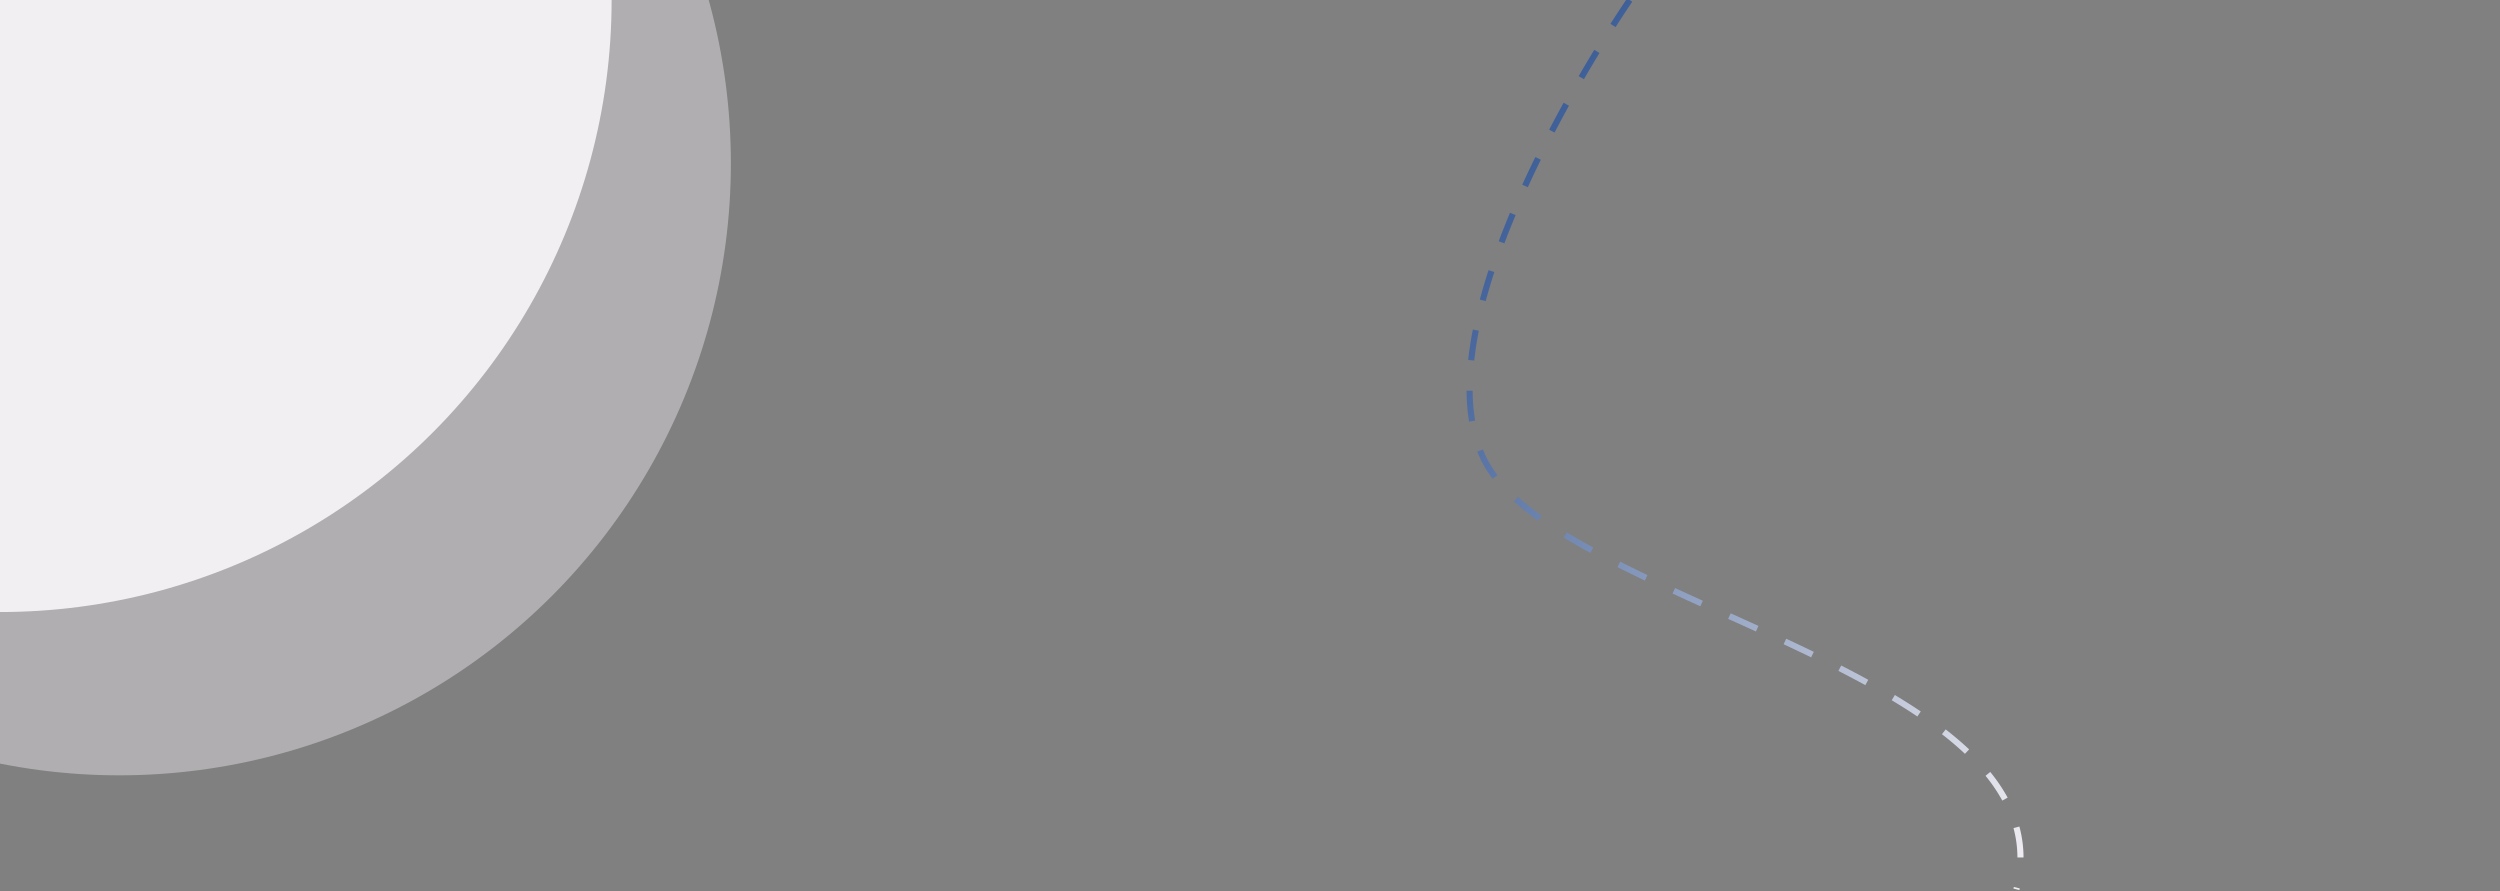 <svg xmlns="http://www.w3.org/2000/svg" xmlns:xlink="http://www.w3.org/1999/xlink" width="1638" height="584" viewBox="0 0 1638 584">
  <rect x="0" y="0" width="1638" height="584" fill="#808080" stroke="none"/>
  <defs>
    <clipPath id="clip-path">
      <rect id="Rectangle_13767" data-name="Rectangle 13767" width="1638" height="584" transform="translate(141 5430)" fill="#42a7c6"/>
    </clipPath>
    <linearGradient id="linear-gradient" x2="1" y2="1" gradientUnits="objectBoundingBox">
      <stop offset="0" stop-color="#1d4487"/>
      <stop offset="1" stop-color="#f2eff3"/>
    </linearGradient>
  </defs>
  <g id="service-ellipse-bg1-en" transform="translate(-141 -5430)" clip-path="url(#clip-path)">
    <ellipse id="service-ellipse-bg1" cx="400.734" cy="401" rx="400.734" ry="401" transform="translate(-259.734 5029)" fill="#f2eff3"/>
    <ellipse id="service-ellipse-bg2" cx="400.734" cy="401" rx="400.734" ry="401" transform="translate(-181.591 5136)" fill="#f2eff3" opacity="0.42"/>
    <path id="Path_111602" data-name="Path 111602" d="M2516.192,7215.16c.089-.353.177-.711.262-1.064l-3.888-.935c-.081.338-.166.681-.251,1.02Zm-1.274-21.331,4-.006a78.342,78.342,0,0,0-2.707-20.285l-3.861,1.042a74.335,74.335,0,0,1,2.574,19.25Zm-9.9-37.3,3.51-1.917a112.1,112.1,0,0,0-11.409-16.832l-3.1,2.522a108.172,108.172,0,0,1,11,16.228Zm-24.477-30.626,2.744-2.91c-4.617-4.354-9.784-8.76-15.357-13.094l-2.455,3.158c5.474,4.253,10.544,8.573,15.073,12.843Zm-31.177-24.458,2.23-3.32c-5.268-3.539-10.98-7.158-16.98-10.754l-2.056,3.431c5.945,3.557,11.594,7.137,16.813,10.637Zm-34.1-20.541,1.923-3.507c-5.546-3.042-11.51-6.2-17.729-9.378l-1.822,3.561c6.186,3.169,12.115,6.3,17.635,9.319Zm-35.5-18.217,1.746-3.6c-5.654-2.745-11.569-5.559-18.084-8.6l-1.694,3.624c6.5,3.039,12.4,5.839,18.039,8.579Zm-36.174-16.949,1.66-3.639c-6.175-2.818-12.405-5.638-18.219-8.265l-1.647,3.646c5.813,2.63,12.042,5.44,18.211,8.26Zm-36.43-16.5,1.652-3.643c-7.079-3.211-12.854-5.853-18.175-8.312l-1.678,3.631c5.333,2.466,11.122,5.106,18.211,8.326Zm-36.328-16.838,1.727-3.608c-6.482-3.1-12.341-5.981-17.91-8.8l-1.8,3.569c5.6,2.829,11.477,5.718,17.986,8.838Zm-35.752-18.16,1.92-3.509c-6.175-3.378-11.976-6.723-17.244-9.94l-2.085,3.414c5.331,3.254,11.18,6.625,17.419,10.035Zm-34.227-21.1,2.323-3.255a177.939,177.939,0,0,1-15.471-12.3l-2.674,2.975a181.735,181.735,0,0,0,15.825,12.589Zm-29.749-27.415,3.176-2.432a67.708,67.708,0,0,1-7.517-12.152c-.719-1.522-1.4-3.1-2.032-4.7l-3.719,1.47c.662,1.675,1.38,3.336,2.135,4.936a71.728,71.728,0,0,0,7.963,12.882Zm-15.444-37.483,3.945-.655a126.276,126.276,0,0,1-1.612-19.6l-4,.031a130.209,130.209,0,0,0,1.668,20.231Zm3.375-39.986c.674-6.249,1.687-12.841,3.012-19.593l-3.924-.771c-1.348,6.865-2.379,13.573-3.065,19.936Zm7.517-38.937c1.644-6.155,3.549-12.57,5.664-19.069l-3.8-1.238c-2.137,6.566-4.062,13.051-5.724,19.274Zm12.253-37.859c2.258-6.024,4.73-12.255,7.347-18.521l-3.69-1.542c-2.636,6.311-5.126,12.588-7.4,18.659Zm15.33-36.789c2.689-5.9,5.558-11.968,8.528-18.031l-3.592-1.76c-2.987,6.1-5.872,12.2-8.575,18.132Zm17.531-35.833c3.021-5.8,6.194-11.713,9.429-17.588l-3.5-1.93c-3.25,5.9-6.437,11.846-9.473,17.669Zm19.247-34.964c3.318-5.73,6.743-11.5,10.179-17.161l-3.418-2.077c-3.45,5.681-6.89,11.479-10.223,17.232Zm20.727-34.107c6.656-10.432,10.9-16.572,10.945-16.633l-3.287-2.278c-.042.062-4.327,6.256-11.029,16.759Z" transform="translate(-1052.108 -1202)" fill="url(#linear-gradient)"/>
  </g>
</svg>
